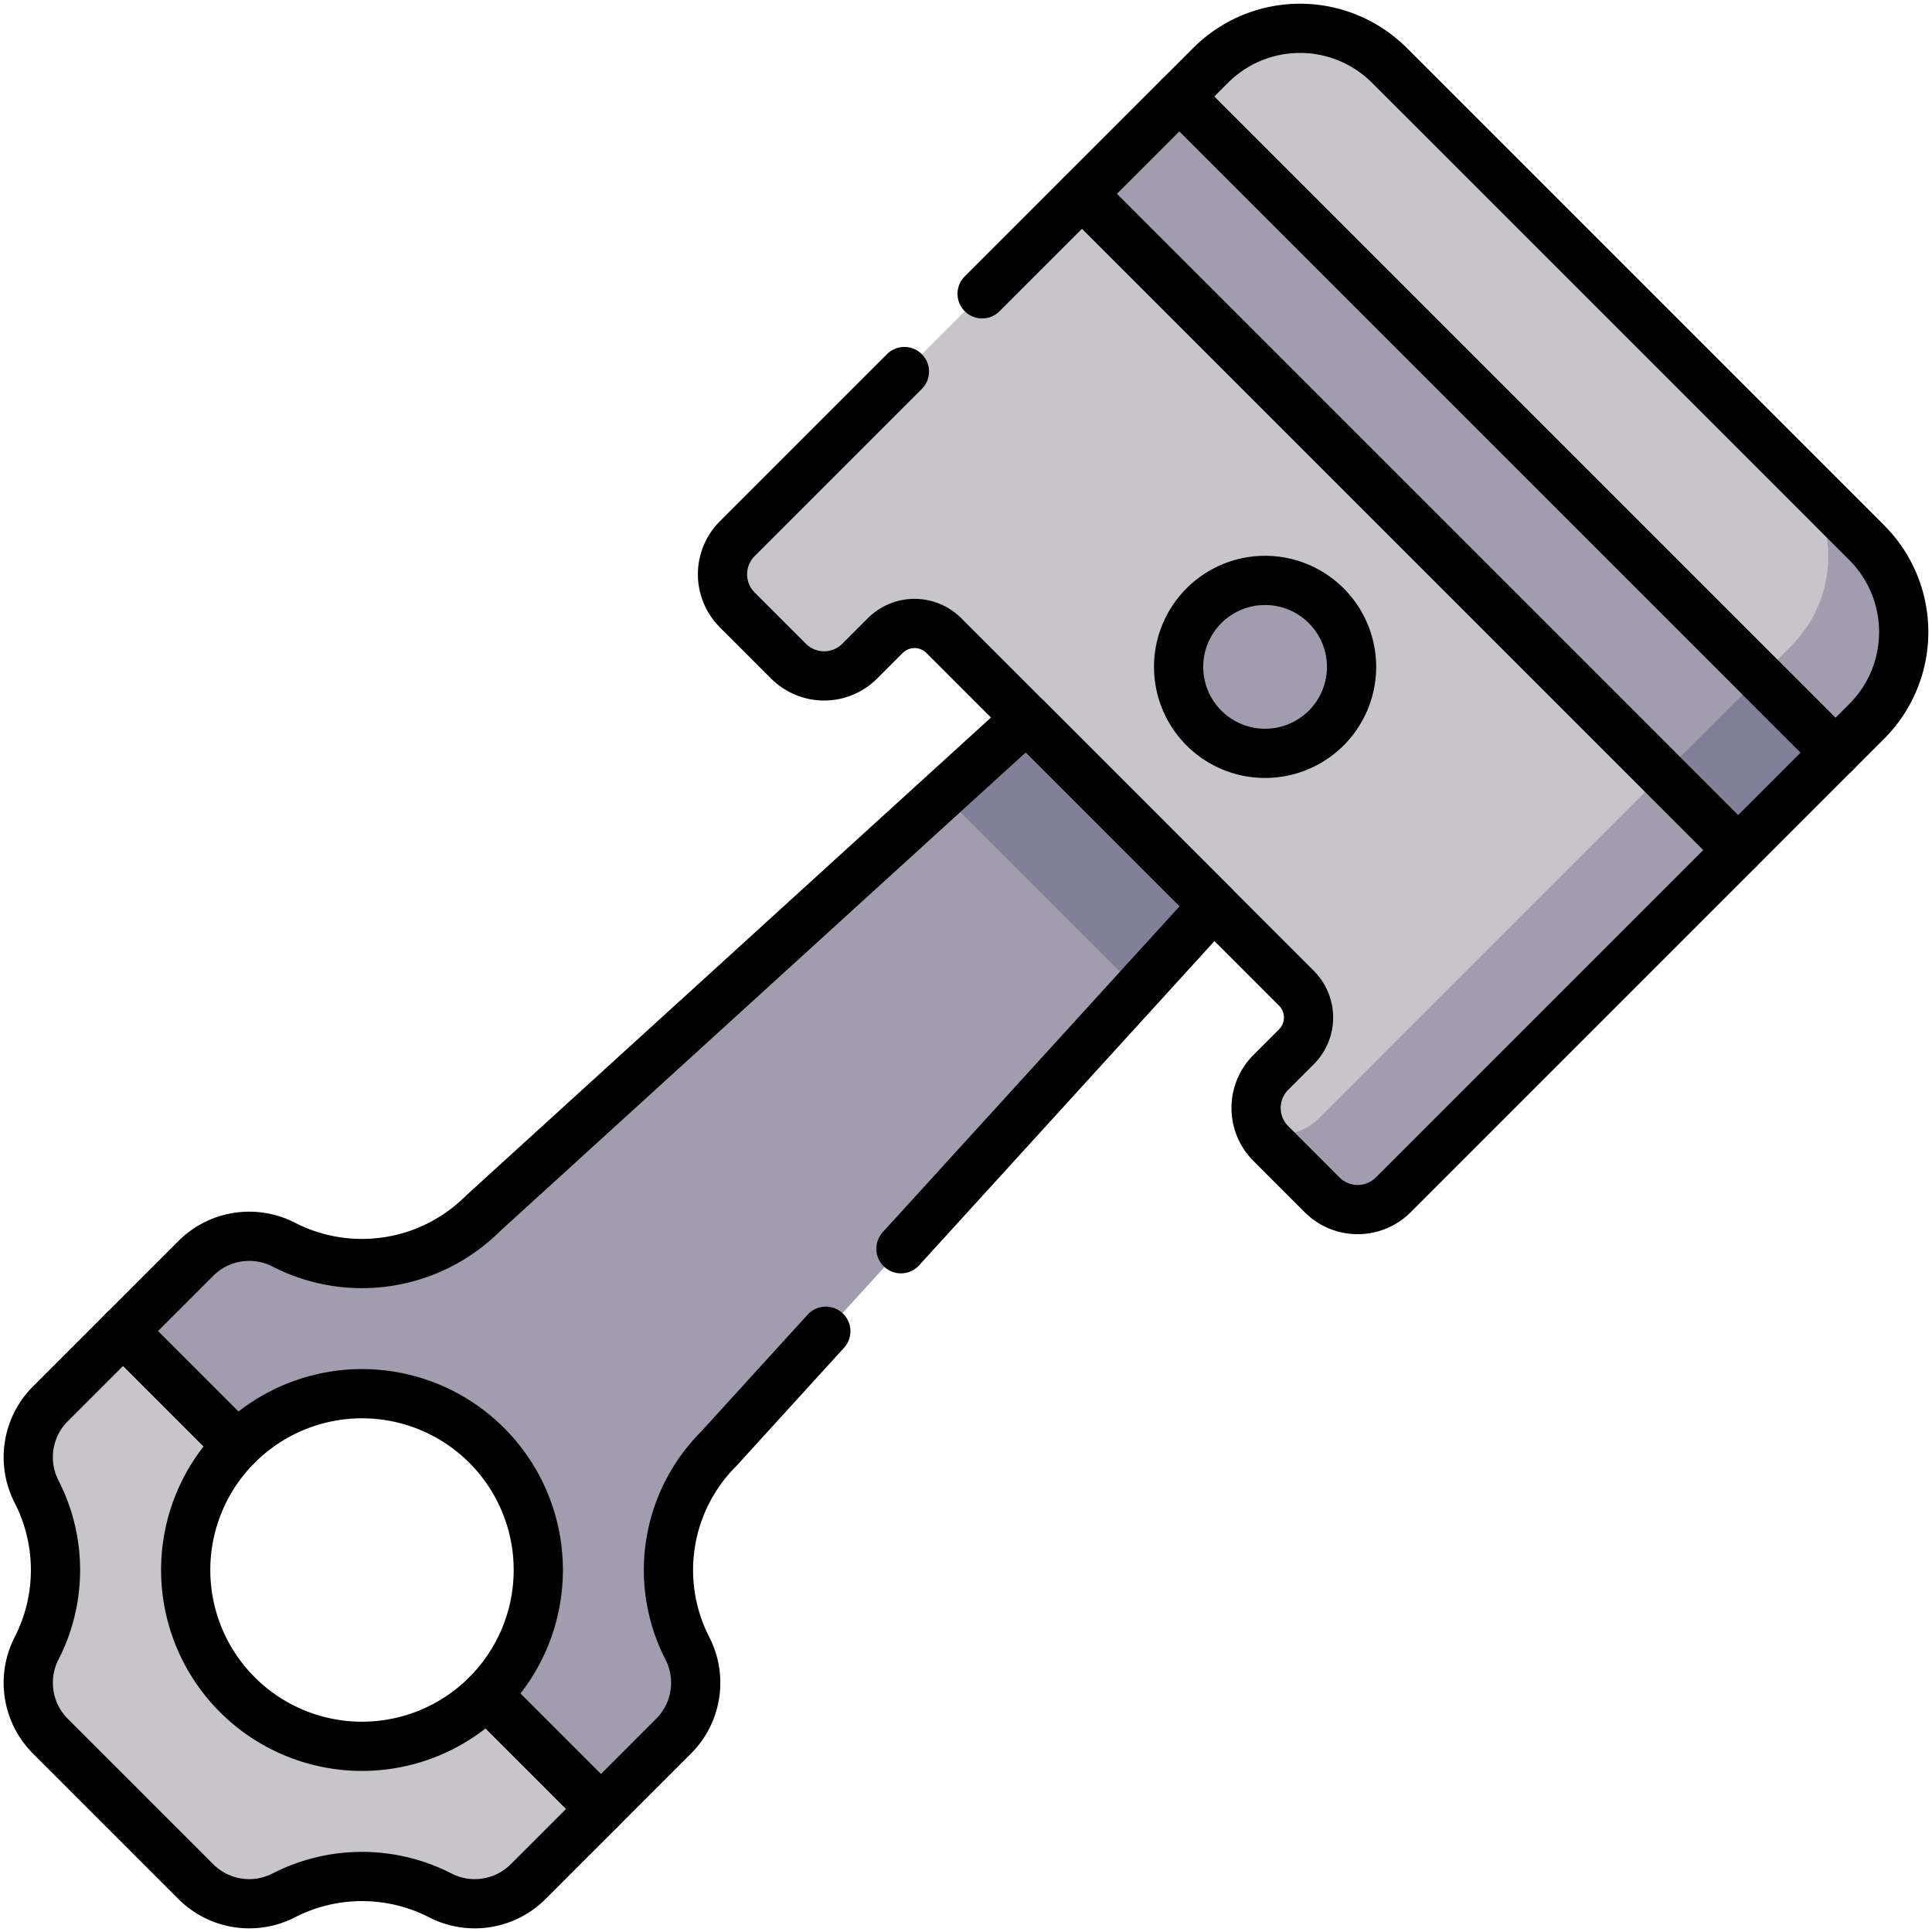 <svg xmlns="http://www.w3.org/2000/svg" xmlns:xlink="http://www.w3.org/1999/xlink" width="78.5" height="78.5" viewBox="0 0 78.5 78.5">
  <defs>
    <clipPath id="clip-path">
      <path id="path5508" d="M0-682.665H78.5v78.5H0Z" transform="translate(0 682.665)"/>
    </clipPath>
  </defs>
  <g id="g5502" transform="translate(0 682.665)">
    <g id="g5504" transform="translate(0 -682.665)">
      <g id="g5506" clip-path="url(#clip-path)">
        <g id="g5512" transform="translate(1.15 54.085)">
          <path id="path5514" d="M-179.059-149.4l-2.965,2.965a3.067,3.067,0,0,1-3.574.542,6.969,6.969,0,0,0-6.335,0,3.067,3.067,0,0,1-3.574-.543l-5.93-5.93a3.067,3.067,0,0,1-.543-3.574,6.972,6.972,0,0,0,0-6.335,3.067,3.067,0,0,1,.543-3.574l2.965-2.965,4.078.594.563,4.046a7.163,7.163,0,0,0,0,10.131,7.163,7.163,0,0,0,10.131,0l4.016.532Z" transform="translate(202.324 168.814)" fill="#c7c5cb"/>
        </g>
        <g id="g5516" transform="translate(5.003 27.495)">
          <path id="path5518" d="M-172.215-331.237l-2.964,2.964-4.641-4.641a7.163,7.163,0,0,0,0-10.13,7.163,7.163,0,0,0-10.13,0l-4.641-4.641,2.964-2.964a3.067,3.067,0,0,1,3.574-.543,6.962,6.962,0,0,0,8.089-1.279l23.941-21.8,7.434,7.434-21.8,23.941a6.962,6.962,0,0,0-1.279,8.089,3.067,3.067,0,0,1-.543,3.574" transform="translate(194.592 374.275)" fill="#a19dae"/>
        </g>
        <g id="g5520" transform="translate(38.309 27.495)">
          <path id="path5522" d="M-40.5,0l-5.262,4.793,7.9,7.9,4.793-5.262Z" transform="translate(45.764)" fill="#827f98"/>
        </g>
        <g id="g5524" transform="translate(29.356 7.879)">
          <path id="path5526" d="M-317.59-205.155-331.6-191.145a2.045,2.045,0,0,1-2.891,0l-2.085-2.085a2.044,2.044,0,0,1,0-2.89l1.039-1.039a1.684,1.684,0,0,0,0-2.382l-14.321-14.322a1.684,1.684,0,0,0-2.382,0l-1.039,1.039a2.044,2.044,0,0,1-2.89,0l-2.085-2.085a2.045,2.045,0,0,1,0-2.891l14.011-14.011,15.306,11.35Z" transform="translate(358.855 231.811)" fill="#c7c5cb"/>
        </g>
        <g id="g5528" transform="translate(51.231 17.923)">
          <path id="path5530" d="M-61.881-10.049l-1.761-1.306L-53.6,2.191-67.608,16.2a2.043,2.043,0,0,1-2.313.4,2.032,2.032,0,0,0,.4.578l2.085,2.085a2.044,2.044,0,0,0,2.891,0L-50.531,5.257Z" transform="translate(69.921 11.355)" fill="#a19dae"/>
        </g>
        <g id="g5532" transform="translate(47.922 1.15)">
          <path id="path5534" d="M-214.921-216.728l-1.269,1.269-15.306-11.35-11.35-15.306,1.269-1.269a5.135,5.135,0,0,1,7.262,0l19.393,19.393a5.135,5.135,0,0,1,0,7.262" transform="translate(242.846 244.887)" fill="#c7c5cb"/>
        </g>
        <g id="g5536" transform="translate(57.966 17.468)">
          <path id="path5538" d="M-137.609-35.246l-3.066-3.066a5.135,5.135,0,0,1,0,7.262l-1.269,1.269-13.546-10.044,1.306,1.761,15.306,11.35,1.269-1.269a5.135,5.135,0,0,0,0-7.262" transform="translate(155.489 39.825)" fill="#a19dae"/>
        </g>
        <g id="g5540" transform="translate(43.965 3.922)">
          <path id="path5542" d="M-235.605-205.155l-3.956,3.956-26.656-26.656,3.956-3.956Z" transform="translate(266.218 231.811)" fill="#a19dae"/>
        </g>
        <g id="g5544" transform="translate(67.555 27.512)">
          <path id="path5546" d="M-30.45,0l-3.956,3.956,3.066,3.066,3.956-3.956Z" transform="translate(34.407)" fill="#827f98"/>
        </g>
        <g id="g5548" transform="translate(47.889 23.583)">
          <path id="path5550" d="M-46.165-46.165a3.514,3.514,0,0,1-4.969,0,3.514,3.514,0,0,1,0-4.969,3.514,3.514,0,0,1,4.969,0,3.514,3.514,0,0,1,0,4.969" transform="translate(52.163 52.163)" fill="#a19dae"/>
        </g>
        <g id="g5552" transform="translate(47.889 23.583)">
          <path id="path5554" d="M-46.165-46.165a3.514,3.514,0,0,1-4.969,0,3.514,3.514,0,0,1,0-4.969,3.514,3.514,0,0,1,4.969,0A3.514,3.514,0,0,1-46.165-46.165Z" transform="translate(52.163 52.163)" fill="none" stroke="#000" stroke-linecap="round" stroke-linejoin="round" stroke-miterlimit="10" stroke-width="2"/>
        </g>
        <g id="g5556" transform="translate(47.922 1.15)">
          <path id="path5558" d="M-214.913-160.834l-19.393-19.393a5.135,5.135,0,0,0-7.262,0l-1.269,1.269,26.656,26.656,1.269-1.269A5.135,5.135,0,0,0-214.913-160.834Z" transform="translate(242.837 181.732)" fill="none" stroke="#000" stroke-linecap="round" stroke-linejoin="round" stroke-miterlimit="10" stroke-width="2"/>
        </g>
        <g id="g5560" transform="translate(43.965 3.922)">
          <path id="path5562" d="M-235.605-205.155l-3.956,3.956-26.656-26.656,3.956-3.956Z" transform="translate(266.218 231.811)" fill="none" stroke="#000" stroke-linecap="round" stroke-linejoin="round" stroke-miterlimit="10" stroke-width="2"/>
        </g>
        <g id="g5564" transform="translate(29.356 7.879)">
          <path id="path5566" d="M-56.88-55.555l-6.792,6.792a2.044,2.044,0,0,0,0,2.891l2.085,2.085a2.044,2.044,0,0,0,2.89,0l1.039-1.039a1.684,1.684,0,0,1,2.382,0L-40.953-30.5a1.684,1.684,0,0,1,0,2.382l-1.039,1.039a2.044,2.044,0,0,0,0,2.89l2.085,2.085a2.044,2.044,0,0,0,2.891,0l14.011-14.011L-49.662-62.773l-4.06,4.059" transform="translate(64.271 62.773)" fill="none" stroke="#000" stroke-linecap="round" stroke-linejoin="round" stroke-miterlimit="10" stroke-width="2"/>
        </g>
        <g id="g5568" transform="translate(1.15 54.085)">
          <path id="path5570" d="M-143.34-113.684h0a7.164,7.164,0,0,1-10.131,0,7.164,7.164,0,0,1,0-10.131l-4.641-4.641-2.965,2.965a3.067,3.067,0,0,0-.543,3.574,6.973,6.973,0,0,1,0,6.335,3.067,3.067,0,0,0,.543,3.574l5.93,5.93a3.067,3.067,0,0,0,3.574.543,6.968,6.968,0,0,1,6.335,0,3.067,3.067,0,0,0,3.574-.543l2.965-2.965Z" transform="translate(161.964 128.456)" fill="none" stroke="#000" stroke-linecap="round" stroke-linejoin="round" stroke-miterlimit="10" stroke-width="2"/>
        </g>
        <g id="g5572" transform="translate(5.003 29.187)">
          <path id="path5574" d="M-243.235-165.861l12.706-13.95-7.6-7.6L-260.212-167.3a6.962,6.962,0,0,1-8.089,1.279,3.067,3.067,0,0,0-3.574.543l-2.964,2.964,4.641,4.641a7.163,7.163,0,0,1,10.13,0,7.163,7.163,0,0,1,0,10.13l4.641,4.641,2.964-2.964a3.067,3.067,0,0,0,.543-3.574,6.962,6.962,0,0,1,1.279-8.089l4.353-4.78" transform="translate(274.839 187.412)" fill="none" stroke="#000" stroke-linecap="round" stroke-linejoin="round" stroke-miterlimit="10" stroke-width="2"/>
        </g>
      </g>
    </g>
  </g>
</svg>
